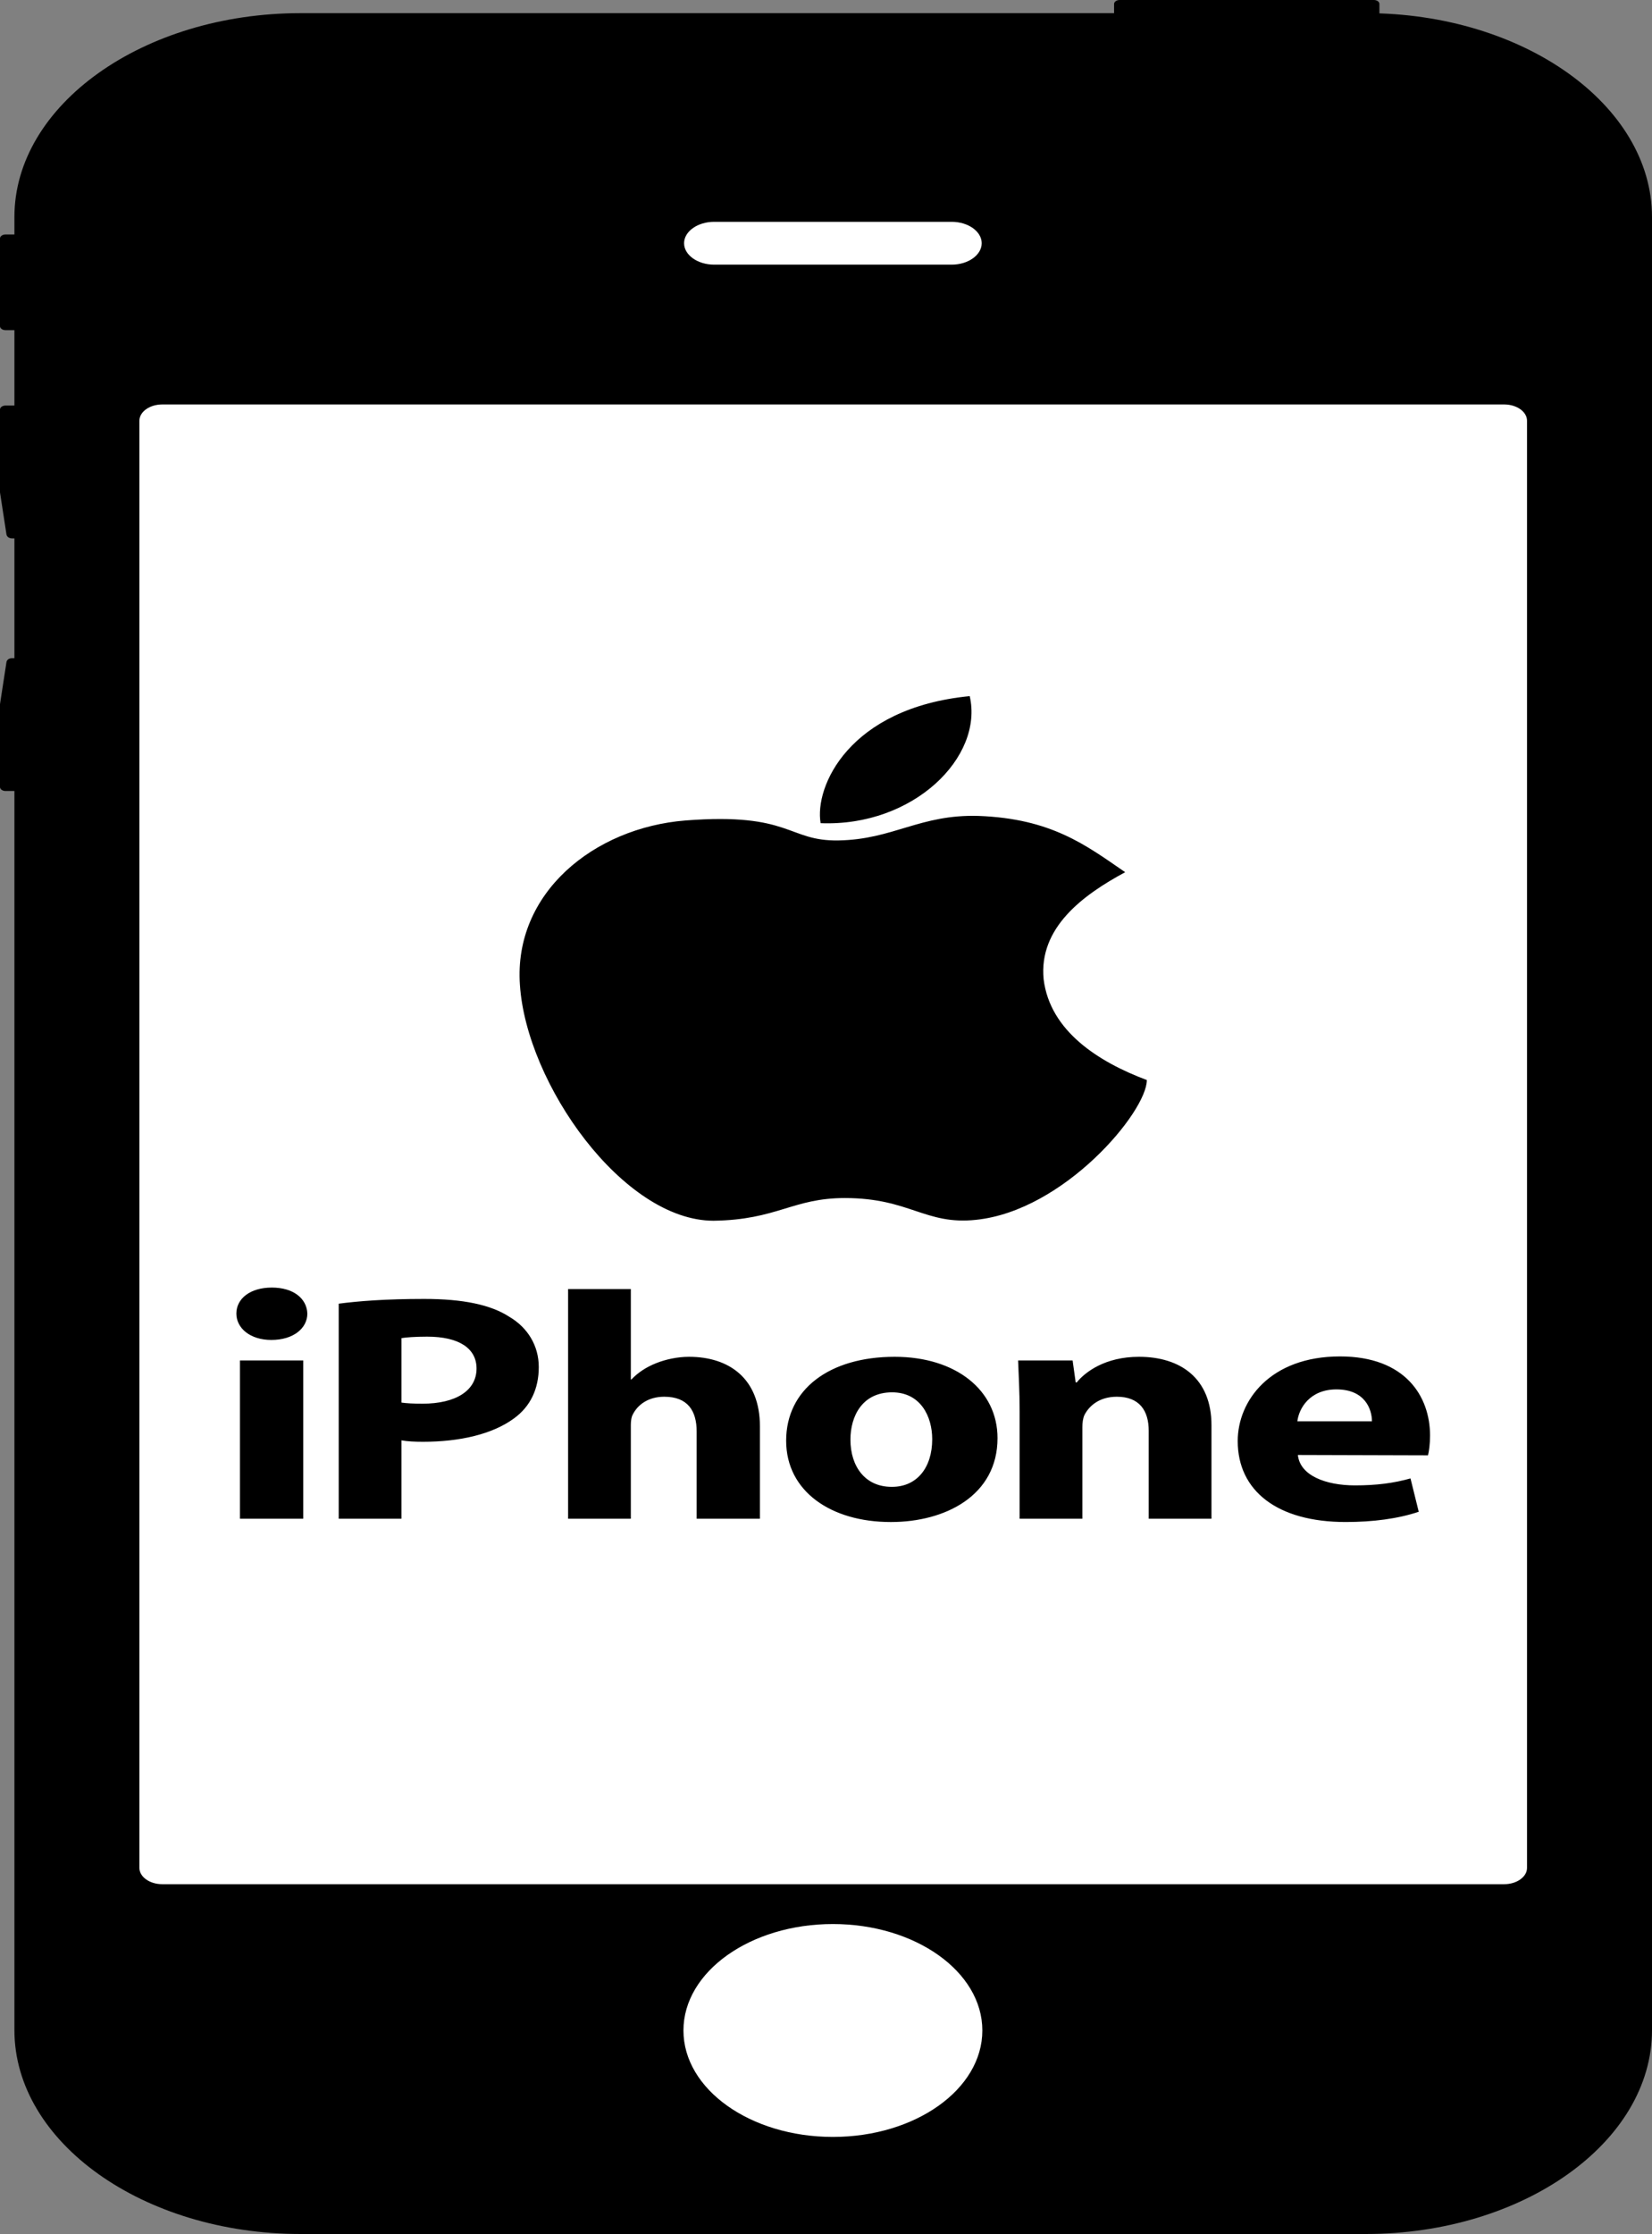 <svg width="219" height="296" viewBox="0 0 219 296" fill="none" xmlns="http://www.w3.org/2000/svg">
<rect x="0" y="0" width="219" height="296" fill="#808080" stroke="none"/>
<g clip-path="url(#clip0_3_4)">
<path fill-rule="evenodd" clip-rule="evenodd" d="M148.427 0H182.13C182.532 0 182.866 0.236 182.866 0.524V2.227C182.866 2.516 182.532 2.751 182.13 2.751H148.427C148.023 2.751 147.69 2.516 147.69 2.227V0.524C147.69 0.236 148.023 0 148.427 0Z" fill="black"/>
<path fill-rule="evenodd" clip-rule="evenodd" d="M0 43.223V31.592C0 31.304 0.331 31.068 0.736 31.068H2.447C2.852 31.068 3.184 31.304 3.184 31.592V43.223C3.184 43.511 2.852 43.747 2.447 43.747H0.736C0.331 43.747 0 43.511 0 43.223Z" fill="black"/>
<path fill-rule="evenodd" clip-rule="evenodd" d="M0.856 70.81L0 65.241V54.257C0 53.969 0.331 53.733 0.736 53.733H2.447C2.853 53.733 3.184 53.969 3.184 54.257V70.81C3.184 71.098 2.852 71.334 2.447 71.334H1.591C1.188 71.334 0.9 71.096 0.856 70.81Z" fill="black"/>
<path fill-rule="evenodd" clip-rule="evenodd" d="M0.856 87.731L0 93.298V104.283C0 104.571 0.331 104.807 0.736 104.807H2.447C2.853 104.807 3.184 104.571 3.184 104.283V87.73C3.184 87.442 2.852 87.206 2.447 87.206H1.591C1.188 87.206 0.9 87.444 0.856 87.731Z" fill="black"/>
<path fill-rule="evenodd" clip-rule="evenodd" d="M39.855 1.742H181.056C201.926 1.742 219 13.898 219 28.756V268.987C219 283.845 201.926 296 181.056 296H39.855C18.986 296 1.911 283.845 1.911 268.987V28.756C1.912 13.898 18.986 1.742 39.855 1.742Z" fill="black"/>
<path fill-rule="evenodd" clip-rule="evenodd" d="M40.293 11.063H180.619C195.096 11.063 206.939 19.496 206.939 29.801V270.142C206.939 280.448 195.096 288.881 180.619 288.881H40.293C25.816 288.881 13.972 280.448 13.972 270.142V29.801C13.972 19.496 25.816 11.063 40.293 11.063Z" fill="black"/>
<path fill-rule="evenodd" clip-rule="evenodd" d="M110.414 254.931C121.354 254.931 130.226 261.247 130.226 269.035C130.226 276.824 121.354 283.138 110.414 283.138C99.475 283.138 90.602 276.824 90.602 269.035C90.602 261.247 99.475 254.931 110.414 254.931Z" fill="white"/>
<path fill-rule="evenodd" clip-rule="evenodd" d="M126.156 29.39H94.672C92.481 29.39 90.686 30.667 90.686 32.227C90.686 33.789 92.48 35.066 94.672 35.066H126.156C128.349 35.066 130.14 33.789 130.14 32.227C130.14 30.667 128.349 29.39 126.156 29.39Z" fill="white"/>
<path fill-rule="evenodd" clip-rule="evenodd" d="M21.507 53.589H199.405C201.069 53.589 202.432 54.559 202.432 55.745V247.497C202.432 248.682 201.069 249.652 199.405 249.652H21.507C19.843 249.652 18.48 248.682 18.48 247.497V55.745C18.48 54.559 19.843 53.589 21.507 53.589Z" fill="white"/>
<path fill-rule="evenodd" clip-rule="evenodd" d="M149.16 115.565C143.923 111.957 139.364 108.47 129.734 108.109C121.965 107.868 118.417 111.235 111.153 111.356C104.396 111.476 104.903 107.627 90.882 108.71C78.72 109.672 68.078 118.331 68.923 130.477C69.767 143.585 82.605 161.745 94.599 161.745C103.044 161.623 105.072 158.739 111.999 158.739C120.611 158.739 122.64 162.346 129.396 161.623C141.053 160.422 152.032 147.313 152.032 143.104C145.614 140.699 139.194 136.61 138.351 129.755C137.674 122.901 143.587 118.571 149.16 115.565Z" fill="black"/>
<path fill-rule="evenodd" clip-rule="evenodd" d="M108.788 109.071C107.944 104.261 112.505 93.797 128.552 92.235C130.411 100.292 121.119 109.552 108.788 109.071Z" fill="black"/>
<path fill-rule="evenodd" clip-rule="evenodd" d="M171.986 188.316C172.191 186.617 173.621 184.093 177.167 184.093C180.986 184.093 181.873 186.763 181.873 188.316H171.986ZM189.304 192.83C189.441 192.296 189.576 191.326 189.576 190.209C189.576 185.014 186.303 179.724 177.646 179.724C168.375 179.724 164.08 185.599 164.08 190.937C164.08 197.537 169.327 201.664 178.395 201.664C182.009 201.664 185.349 201.227 188.077 200.306L186.985 195.888C184.736 196.519 182.487 196.811 179.622 196.811C175.738 196.811 172.327 195.499 172.056 192.78L189.304 192.83ZM135.17 201.228H143.487V189.142C143.487 188.51 143.557 187.927 143.76 187.491C144.374 186.277 145.739 185.064 148.055 185.064C151.055 185.064 152.282 186.909 152.282 189.578V201.228H160.601V188.849C160.601 182.638 156.509 179.773 150.987 179.773C146.487 179.773 143.827 181.812 142.738 183.171H142.6L142.192 180.258H134.967C135.034 182.153 135.169 184.337 135.169 186.957V201.228H135.17ZM118.194 197.004C114.715 197.004 112.739 194.335 112.739 190.743C112.739 187.637 114.307 184.481 118.262 184.481C122.01 184.481 123.58 187.637 123.58 190.694C123.58 194.48 121.535 197.004 118.262 197.004H118.194V197.004ZM118.126 201.665C125.286 201.665 132.238 198.17 132.238 190.548C132.238 184.191 126.716 179.773 118.604 179.773C109.944 179.773 104.217 184.093 104.217 190.889C104.217 197.635 110.217 201.665 118.058 201.665H118.126ZM75.31 201.228H83.627V188.801C83.627 188.316 83.696 187.733 83.9 187.394C84.514 186.18 85.877 185.064 88.058 185.064C91.195 185.064 92.354 186.957 92.354 189.675V201.227H100.74V188.995C100.74 182.637 96.649 179.773 91.332 179.773C89.832 179.773 88.264 180.113 87.035 180.598C85.673 181.131 84.582 181.86 83.696 182.782H83.627V170.794H75.31V201.228ZM53.219 177.298C53.833 177.2 54.992 177.104 56.628 177.104C60.855 177.104 63.173 178.658 63.173 181.327C63.173 184.239 60.446 185.986 56.014 185.986C54.787 185.986 53.901 185.938 53.219 185.84V177.298ZM44.902 201.228H53.219V190.841C53.969 190.985 54.992 191.033 56.083 191.033C60.991 191.033 65.286 190.015 68.082 187.976C70.331 186.375 71.423 183.996 71.423 181.131C71.423 178.27 69.923 175.89 67.536 174.483C65.082 172.88 61.401 172.105 56.22 172.105C51.106 172.105 47.492 172.395 44.902 172.736V201.228ZM35.97 177.541C38.903 177.541 40.742 175.988 40.742 174.046C40.675 172.056 38.903 170.6 36.039 170.6C33.175 170.6 31.334 172.056 31.334 174.046C31.334 175.988 33.175 177.541 35.97 177.541ZM40.197 201.228V180.258H31.811V201.228H40.197Z" fill="black"/>
</g>
<defs>
<clipPath id="clip0_3_4">
<rect width="219" height="296" fill="white"/>
</clipPath>
</defs>
</svg>
